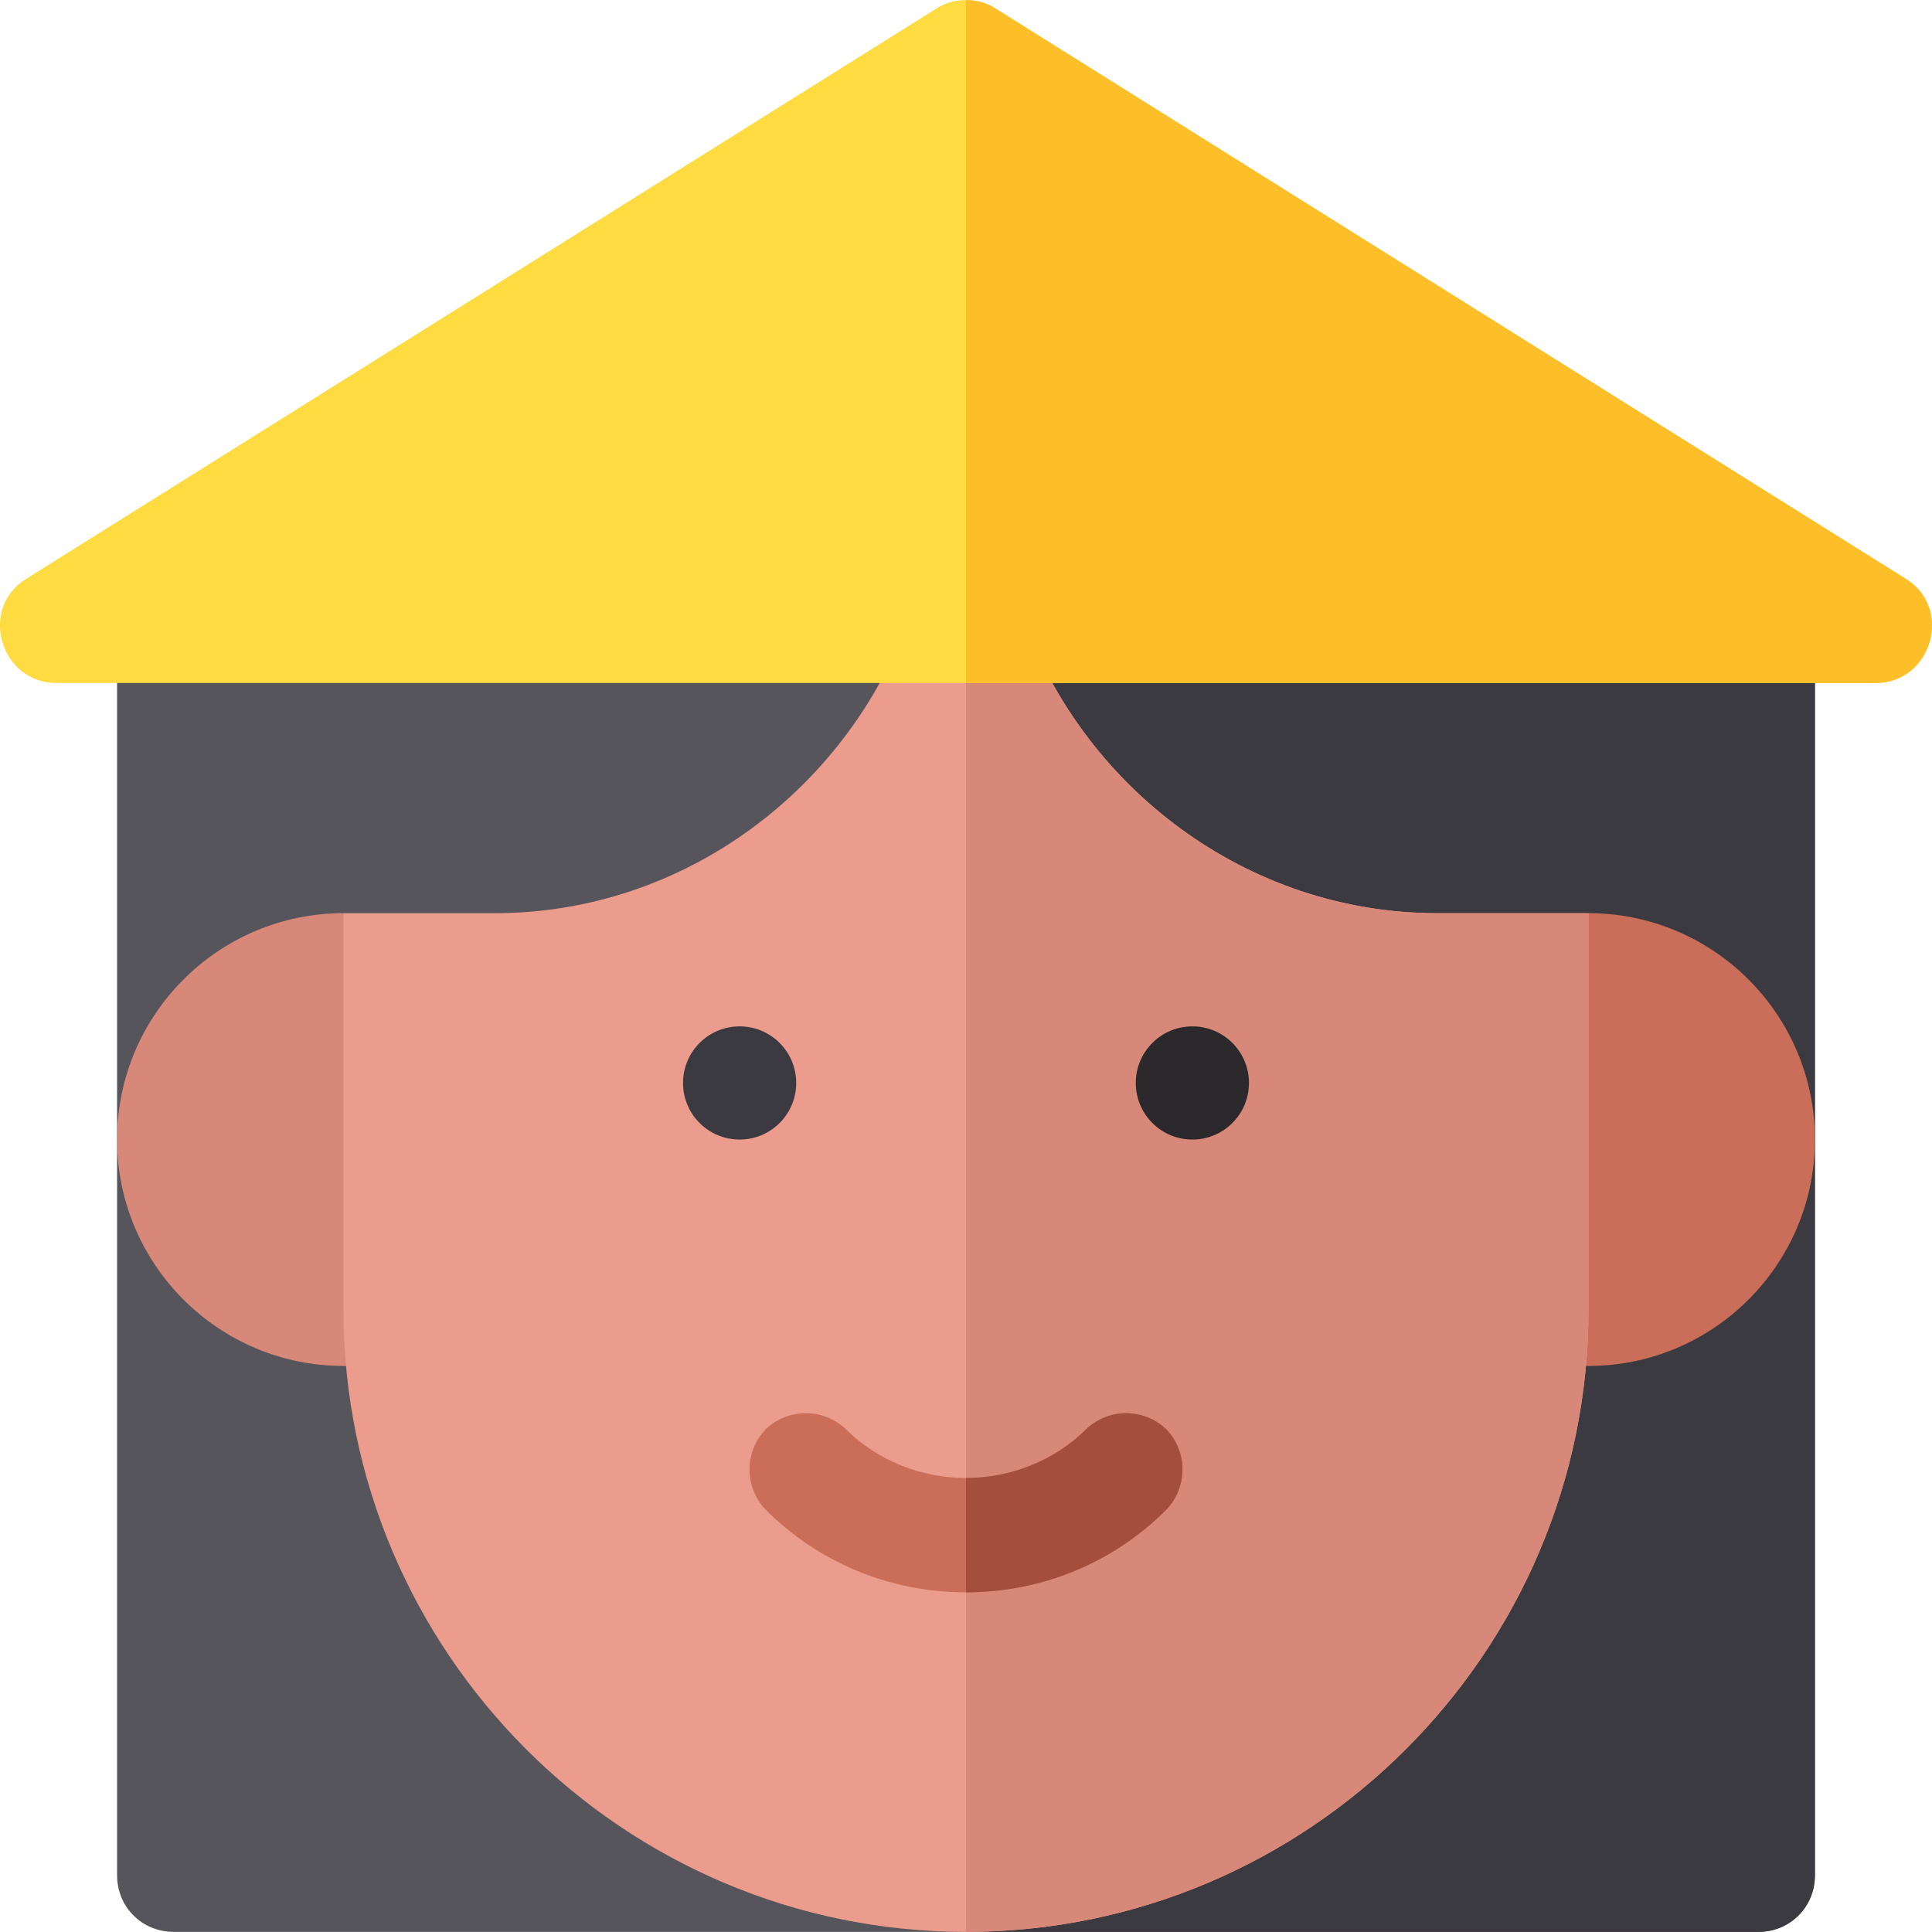 <?xml version="1.0" encoding="iso-8859-1"?>
<!-- Generator: Adobe Illustrator 19.0.0, SVG Export Plug-In . SVG Version: 6.00 Build 0)  -->
<svg version="1.1" id="Layer_1" xmlns="http://www.w3.org/2000/svg" xmlns:xlink="http://www.w3.org/1999/xlink" x="0px" y="0px"
	 viewBox="0 0 512.061 512.061" style="enable-background:new 0 0 512.061 512.061;" xml:space="preserve">
<g>
	<g>
		<path style="fill:#57555C;" d="M466.03,151.03h-420c-8.401,0-15,6.599-15,15v331c0,8.399,6.599,15,15,15h420
			c8.401,0,15-6.601,15-15v-331C481.03,157.63,474.431,151.03,466.03,151.03z"/>
	</g>
	<path style="fill:#3C3A41;" d="M481.03,166.03v331c0,8.399-6.599,15-15,15h-210v-361h210
		C474.431,151.03,481.03,157.63,481.03,166.03z"/>
	<path style="fill:#D78878;" d="M91.03,242.03c-33.091,0-60,26.909-60,60s26.909,60,60,60h15c8.291,0,15-6.709,15-15v-58.742
		L91.03,242.03z"/>
	<path style="fill:#CA6E59;" d="M421.03,242.03l-30,45.297v59.703c0,8.291,6.709,15,15,15h15c33.091,0,60-26.909,60-60
		S454.121,242.03,421.03,242.03z"/>
	<g>
		<path style="fill:#EB9C8D;" d="M380.83,242.03c-50.099,0-94.499-33.1-110.7-80.801c-2.098-5.999-8.099-9.3-14.099-9.3
			s-12.001,3.301-14.099,9.3c-16.201,47.701-60.601,80.801-110.7,80.801H91.03v105c0,90.899,74.099,165,165,165s165-74.101,165-165
			v-105H380.83z"/>
	</g>
	<path style="fill:#D78878;" d="M421.03,242.03v105c0,90.899-74.099,165-165,165V151.93c6,0,12.001,3.301,14.099,9.3
		c16.201,47.701,60.601,80.801,110.7,80.801H421.03z"/>
	<g>
		<path style="fill:#FEDB41;" d="M505.131,153.429l-241-151c-2.701-1.8-5.4-2.399-8.101-2.399s-5.4,0.599-8.101,2.399l-241,151
			c-12.599,7.8-6.899,27.601,8.101,27.601h482C512.03,181.03,517.731,161.229,505.131,153.429z"/>
	</g>
	<path style="fill:#FCBF29;" d="M497.03,181.03h-241v-181c2.701,0,5.4,0.599,8.101,2.399l241,151
		C517.731,161.229,512.03,181.03,497.03,181.03z"/>
	<g>
		<path style="fill:#CA6E59;" d="M309.131,400.129C295.03,414.23,276.13,422.03,256.03,422.03s-39-7.8-53.101-21.901
			c-5.7-5.999-5.7-15.298,0-21.299c6-5.7,15.3-5.7,21.301,0c8.399,8.399,20.099,12.9,31.8,12.9s23.401-4.501,31.8-12.9
			c6-5.7,15.3-5.7,21.301,0C314.831,384.831,314.831,394.131,309.131,400.129z"/>
	</g>
	<g>
		<circle style="fill:#3C3A41;" cx="196.03" cy="287.03" r="15"/>
	</g>
	<g>
		<g>
			<g>
				<circle style="fill:#2B292C;" cx="316.03" cy="287.03" r="15"/>
			</g>
		</g>
	</g>
	<path style="fill:#A44F3E;" d="M309.131,378.83c5.7,6,5.7,15.3,0,21.299C295.03,414.23,276.13,422.03,256.03,422.03v-30.3
		c11.7,0,23.401-4.501,31.8-12.9C293.831,373.13,303.131,373.13,309.131,378.83z"/>
</g>
<g>
</g>
<g>
</g>
<g>
</g>
<g>
</g>
<g>
</g>
<g>
</g>
<g>
</g>
<g>
</g>
<g>
</g>
<g>
</g>
<g>
</g>
<g>
</g>
<g>
</g>
<g>
</g>
<g>
</g>
</svg>
